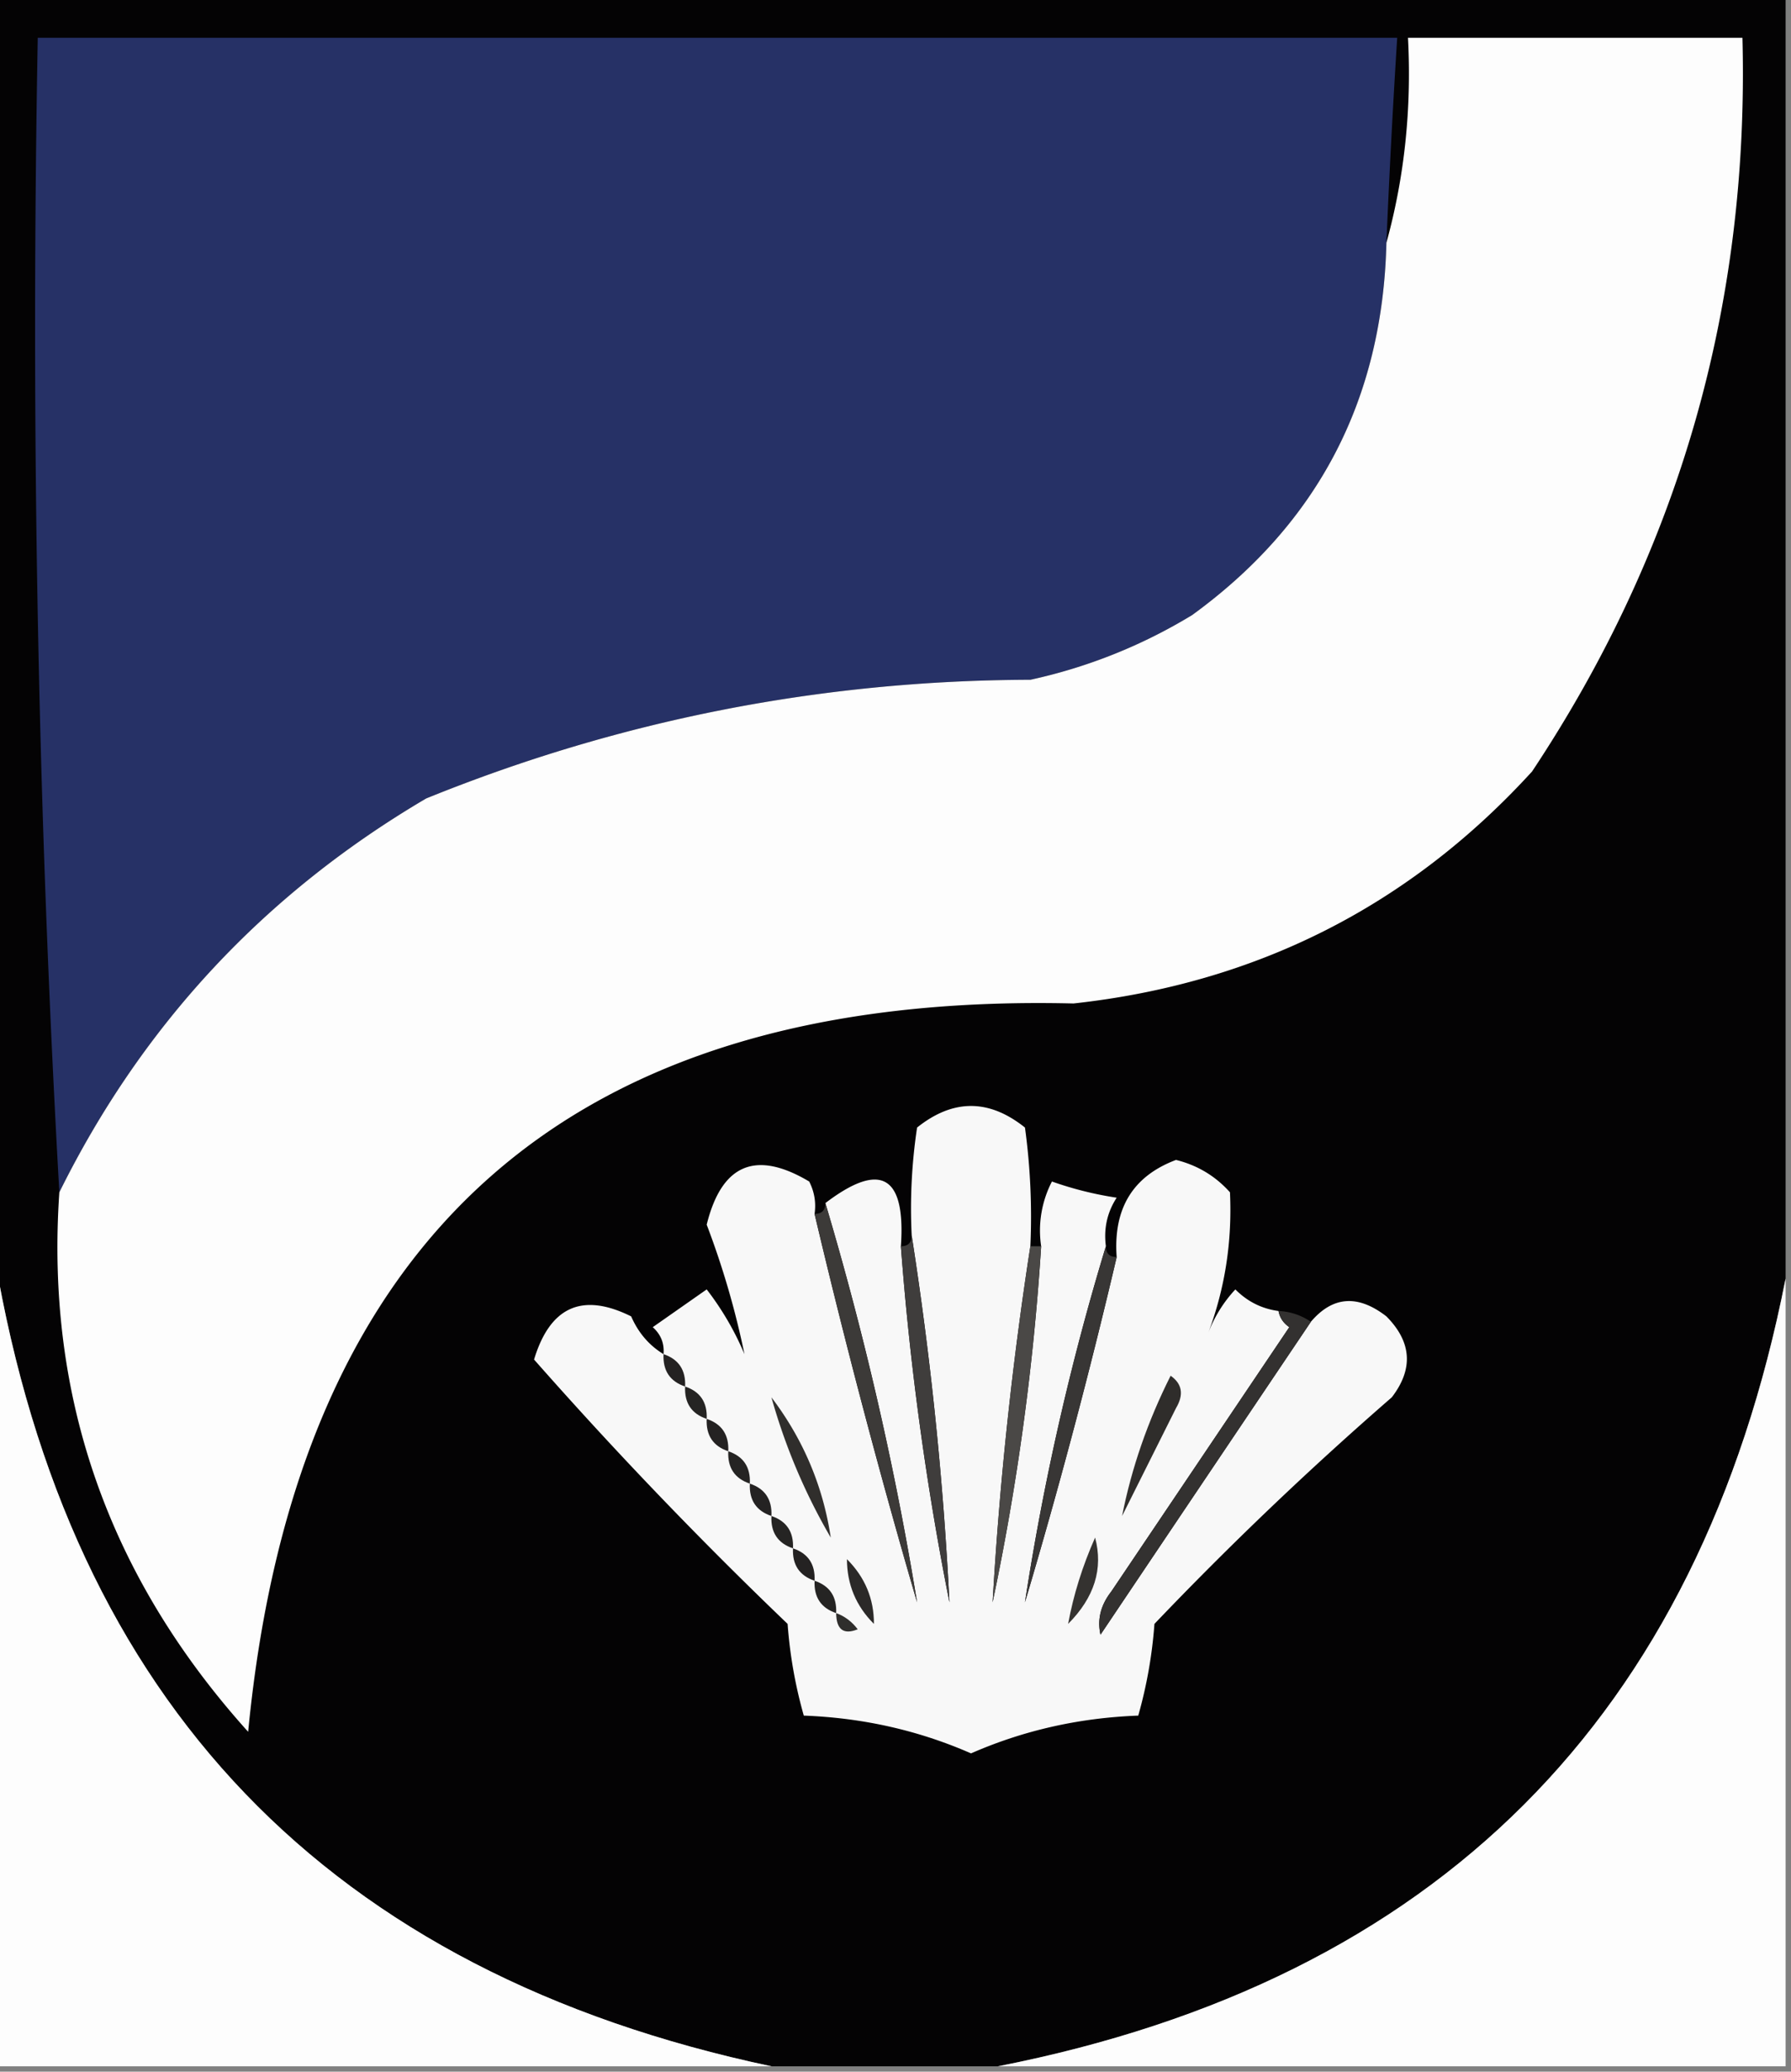 <svg xmlns="http://www.w3.org/2000/svg" width="166" height="192" style="shape-rendering:geometricPrecision;text-rendering:geometricPrecision;image-rendering:optimizeQuality;fill-rule:evenodd;clip-rule:evenodd"><rect width="100%" height="100%" fill="#808080" stroke="none"/><path style="opacity:1" fill="#040304" d="M-.5-.5h166v119c-8.004 40.671-32.337 65.004-73 73h-21c-41.023-8.69-65.023-33.69-72-75V-.5z"/><path style="opacity:1" fill="#263166" d="M128.5 22.5c-.344 14.525-6.344 26.025-18 34.5a48.752 48.752 0 0 1-15 6c-19.4.056-38.067 3.723-56 11-14.985 8.817-26.319 20.984-34 36.5-1.994-35.318-2.66-70.984-2-107h126c-.4 6.329-.733 12.662-1 19z"/><path style="opacity:1" fill="#fdfdfd" d="M5.5 110.5c7.681-15.516 19.015-27.683 34-36.5 17.933-7.277 36.6-10.944 56-11a48.752 48.752 0 0 0 15-6c11.656-8.475 17.656-19.975 18-34.5 1.677-6.084 2.344-12.418 2-19h31c.636 24.803-5.864 47.47-19.5 68-11.386 12.474-25.553 19.641-42.5 21.5-46.545-1.112-72.045 21.388-76.5 67.5-12.966-14.406-18.8-31.073-17.5-50z"/><path style="opacity:1" fill="#f8f8f8" d="M95.5 115.5a345.252 345.252 0 0 0-3.5 33 230.607 230.607 0 0 0 4.5-33 9.864 9.864 0 0 1 1-6 32.444 32.444 0 0 0 6 1.5c-.88 1.356-1.214 2.856-1 4.5a237.015 237.015 0 0 0-7.5 33 565.331 565.331 0 0 0 8.5-32c-.329-4.499 1.504-7.499 5.5-9 1.982.49 3.649 1.49 5 3 .213 4.532-.453 8.865-2 13a12.403 12.403 0 0 1 2.5-4c1.122 1.13 2.456 1.797 4 2 .111.617.444 1.117 1 1.5L103 147.5c-.982 1.259-1.315 2.592-1 4 6.51-9.695 13.01-19.362 19.5-29 2.024-2.381 4.357-2.548 7-.5 2.35 2.373 2.517 4.873.5 7.5a325.946 325.946 0 0 0-22 21 42.36 42.36 0 0 1-1.5 8.5c-5.472.203-10.639 1.369-15.5 3.5-4.861-2.131-10.028-3.297-15.5-3.5a42.332 42.332 0 0 1-1.5-8.5A402.851 402.851 0 0 1 49.5 126c1.484-4.911 4.484-6.244 9-4 .663 1.518 1.663 2.685 3 3.5.086-.996-.248-1.829-1-2.5l5-3.5a26.864 26.864 0 0 1 3.5 6 77.965 77.965 0 0 0-3.5-12c1.386-5.611 4.553-6.944 9.5-4 .483.948.65 1.948.5 3a713.194 713.194 0 0 0 9.5 36 298.065 298.065 0 0 0-8.5-37c5.12-3.901 7.453-2.567 7 4a276.195 276.195 0 0 0 4.5 33 326.024 326.024 0 0 0-3.5-34c-.165-3.35.002-6.683.5-10 3.333-2.667 6.667-2.667 10 0a60.94 60.94 0 0 1 .5 11z"/><path style="opacity:1" fill="#fdfdfd" d="M-.5 116.5c6.977 41.31 30.977 66.31 72 75h-72v-75zM165.5 118.5v73h-73c40.663-7.996 64.996-32.329 73-73z"/><path style="opacity:1" fill="#242222" d="M61.5 125.5c1.406.473 2.073 1.473 2 3-1.406-.473-2.073-1.473-2-3z"/><path style="opacity:1" fill="#3c3a38" d="M76.5 111.5a298.065 298.065 0 0 1 8.5 37 713.194 713.194 0 0 1-9.5-36c.667 0 1-.333 1-1z"/><path style="opacity:1" fill="#383635" d="M102.5 115.5c0 .667.333 1 1 1a565.331 565.331 0 0 1-8.5 32 237.015 237.015 0 0 1 7.5-33z"/><path style="opacity:1" fill="#4a4846" d="M95.5 115.5h1a230.607 230.607 0 0 1-4.5 33 345.252 345.252 0 0 1 3.5-33z"/><path style="opacity:1" fill="#252423" d="M63.5 128.5c1.406.473 2.073 1.473 2 3-1.406-.473-2.073-1.473-2-3z"/><path style="opacity:1" fill="#3f3d3c" d="M84.5 114.5a326.024 326.024 0 0 1 3.5 34 276.195 276.195 0 0 1-4.5-33c.667 0 1-.333 1-1z"/><path style="opacity:1" fill="#242222" d="M65.5 131.5c1.406.473 2.073 1.473 2 3-1.406-.473-2.073-1.473-2-3z"/><path style="opacity:1" fill="#2f2d2b" d="M108.5 127.5c1.073.751 1.24 1.751.5 3l-5 10c.883-4.457 2.383-8.79 4.5-13z"/><path style="opacity:1" fill="#252423" d="M67.5 134.5c1.406.473 2.073 1.473 2 3-1.406-.473-2.073-1.473-2-3z"/><path style="opacity:1" fill="#302e2c" d="M71.5 129.5c2.95 3.894 4.782 8.227 5.5 13a55.349 55.349 0 0 1-5.5-13z"/><path style="opacity:1" fill="#242222" d="M69.5 137.5c1.406.473 2.073 1.473 2 3-1.406-.473-2.073-1.473-2-3z"/><path style="opacity:1" fill="#333130" d="M118.5 121.5a5.727 5.727 0 0 1 3 1 26765.89 26765.89 0 0 0-19.5 29c-.315-1.408.018-2.741 1-4l16.5-24.5c-.556-.383-.889-.883-1-1.5z"/><path style="opacity:1" fill="#252423" d="M71.5 140.5c1.406.473 2.073 1.473 2 3-1.406-.473-2.073-1.473-2-3z"/><path style="opacity:1" fill="#242222" d="M73.5 143.5c1.406.473 2.073 1.473 2 3-1.406-.473-2.073-1.473-2-3z"/><path style="opacity:1" fill="#2b2928" d="M78.5 144.5c1.675 1.679 2.508 3.679 2.5 6-1.662-1.658-2.496-3.658-2.5-6z"/><path style="opacity:1" fill="#252423" d="M75.5 146.5c1.406.473 2.073 1.473 2 3-1.406-.473-2.073-1.473-2-3z"/><path style="opacity:1" fill="#343230" d="M101.5 142.5c.77 2.883-.063 5.55-2.5 8 .491-2.681 1.324-5.347 2.5-8z"/><path style="opacity:1" fill="#2f2e2c" d="M77.5 149.5c.79.283 1.456.783 2 1.5-1.316.528-1.983.028-2-1.5z"/></svg>